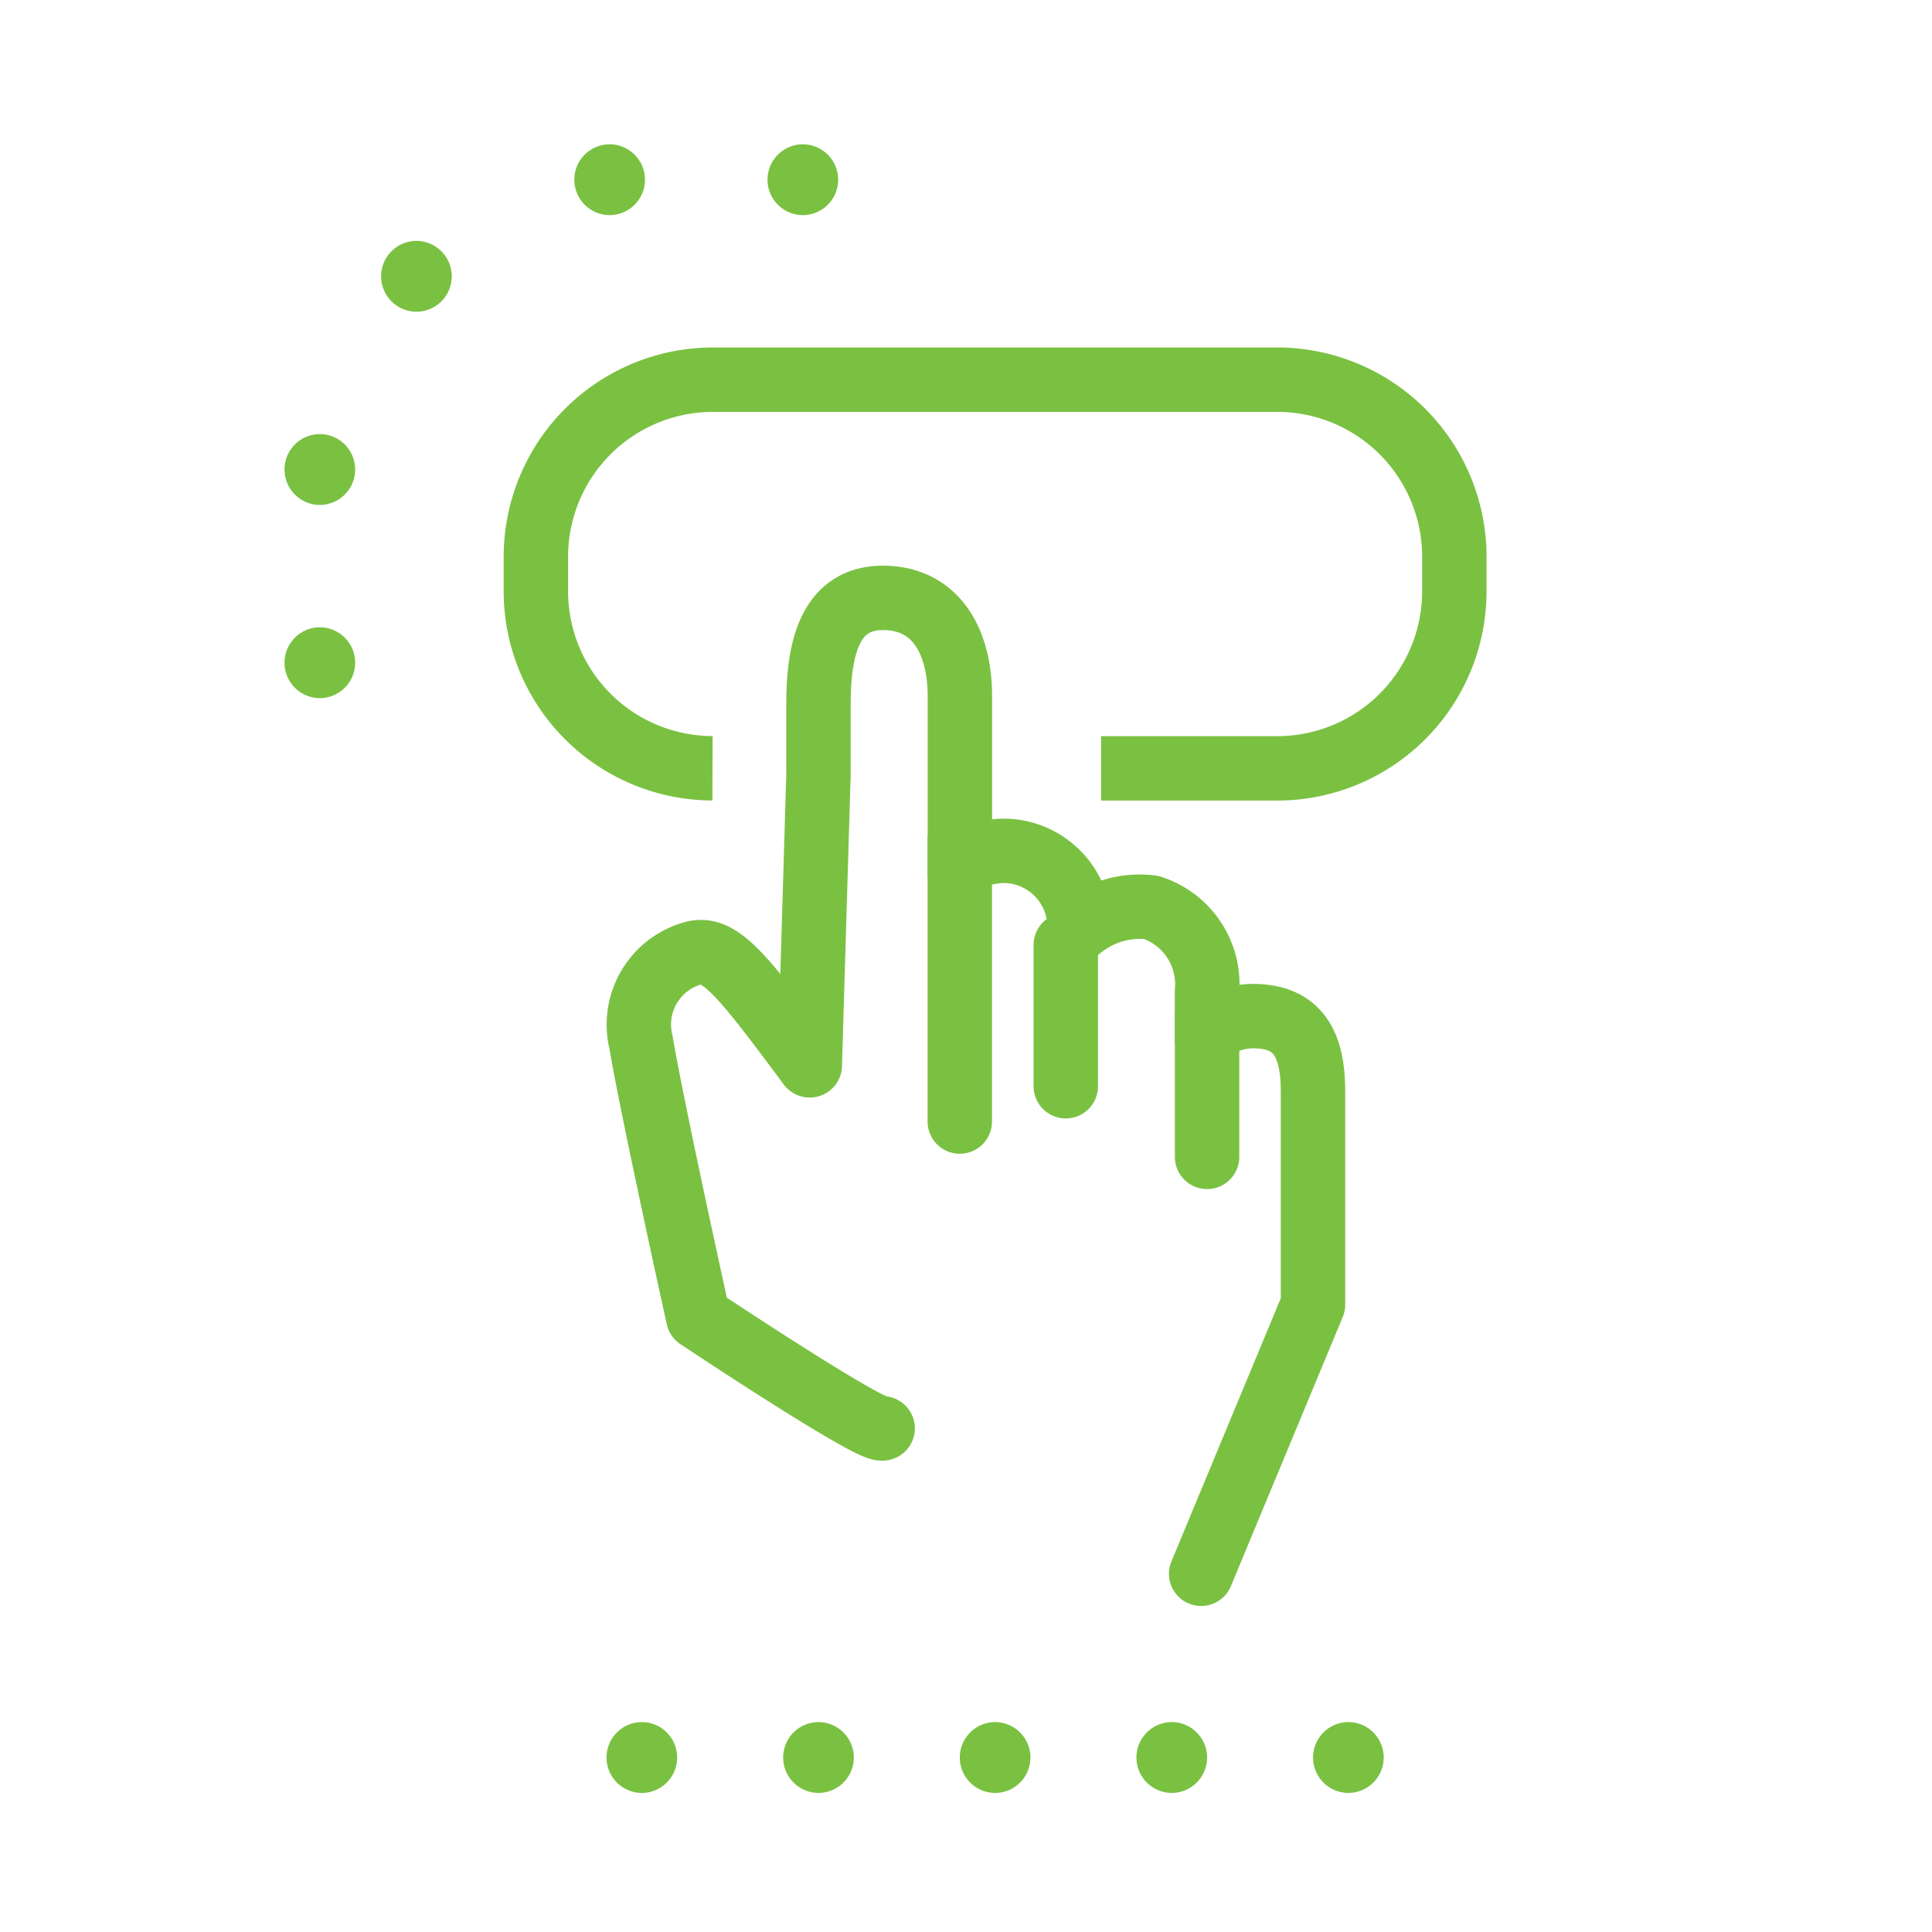 <svg xmlns="http://www.w3.org/2000/svg" width="60" height="60" viewBox="0 0 60 60"><g transform="translate(-155 -1031)"><rect width="60" height="60" transform="translate(155 1031)" fill="none"/><path d="M.194.1A1.1,1.1,0,0,0-.9-1,1.1,1.1,0,0,0-2,.1a1.1,1.1,0,0,0,1.1,1.1A1.1,1.1,0,0,0,.194.1" transform="translate(186.807 1085.481)" fill="#7ac142"/><path d="M.194.1A1.1,1.1,0,0,0-.9-1,1.1,1.1,0,0,0-2,.1a1.1,1.1,0,0,0,1.1,1.1A1.1,1.1,0,0,0,.194.1" transform="translate(192.293 1085.481)" fill="#7ac142"/><path d="M.194.1A1.1,1.1,0,0,0-.9-1,1.1,1.1,0,0,0-2,.1a1.1,1.1,0,0,0,1.1,1.1A1.1,1.1,0,0,0,.194.1" transform="translate(197.778 1085.481)" fill="#7ac142"/><path d="M.194.1A1.1,1.1,0,0,0-.9-1,1.1,1.1,0,0,0-2,.1a1.1,1.1,0,0,0,1.1,1.1A1.1,1.1,0,0,0,.194.1" transform="translate(175.836 1085.481)" fill="#7ac142"/><path d="M.194.1A1.1,1.1,0,0,0-.9-1,1.1,1.1,0,0,0-2,.1a1.1,1.1,0,0,0,1.1,1.1A1.1,1.1,0,0,0,.194.1" transform="translate(165.836 1051.481)" fill="#7ac142"/><path d="M.194.1A1.1,1.1,0,0,0-.9-1,1.1,1.1,0,0,0-2,.1a1.1,1.1,0,0,0,1.1,1.1A1.1,1.1,0,0,0,.194.1" transform="translate(165.836 1045.481)" fill="#7ac142"/><path d="M.194.1A1.1,1.1,0,0,0-.9-1,1.1,1.1,0,0,0-2,.1a1.1,1.1,0,0,0,1.1,1.1A1.1,1.1,0,0,0,.194.1" transform="translate(168.836 1039.481)" fill="#7ac142"/><path d="M.194.1A1.1,1.1,0,0,0-.9-1,1.1,1.1,0,0,0-2,.1a1.1,1.1,0,0,0,1.1,1.1A1.1,1.1,0,0,0,.194.1" transform="translate(174.836 1036.481)" fill="#7ac142"/><path d="M.194.1A1.1,1.1,0,0,0-.9-1,1.1,1.1,0,0,0-2,.1a1.1,1.1,0,0,0,1.1,1.1A1.1,1.1,0,0,0,.194.1" transform="translate(180.836 1036.481)" fill="#7ac142"/><path d="M.194.1A1.1,1.1,0,0,0-.9-1,1.1,1.1,0,0,0-2,.1a1.1,1.1,0,0,0,1.1,1.1A1.1,1.1,0,0,0,.194.1" transform="translate(181.322 1085.481)" fill="#7ac142"/><path d="M0,1.285s.27-9.04.27-9.041V-9.947c0-1.685.343-3.285,2-3.285s2.391,1.369,2.391,3.051V-4.7c0-.417.736-.677,1.4-.677A2.367,2.367,0,0,1,8.378-2.962,2.913,2.913,0,0,1,10.6-3.62a2.506,2.506,0,0,1,1.736,2.61V.524c0-.416.761-.768,1.422-.768,1.425,0,1.869.893,1.869,2.34V8.717l-3.473,8.358" transform="translate(180.149 1062.8)" fill="none" stroke="#7ac142" stroke-linecap="round" stroke-linejoin="round" stroke-miterlimit="10" stroke-width="2"/><path d="M.668,1.309C.332,1.454-5.06-2.139-5.06-2.139s-1.412-6.382-1.778-8.544a2.3,2.3,0,0,1,1.609-2.761c.829-.24,1.522.645,3.618,3.462" transform="translate(181.744 1074.05)" fill="none" stroke="#7ac142" stroke-linecap="round" stroke-linejoin="round" stroke-miterlimit="10" stroke-width="2"/><path d="M0,0V8.777" transform="translate(184.807 1057.054)" fill="none" stroke="#7ac142" stroke-linecap="round" stroke-miterlimit="10" stroke-width="2"/><path d="M0,0V4.388" transform="translate(188.099 1060.346)" fill="none" stroke="#7ac142" stroke-linecap="round" stroke-miterlimit="10" stroke-width="2"/><path d="M0,0V4.388" transform="translate(192.487 1062.54)" fill="none" stroke="#7ac142" stroke-linecap="round" stroke-miterlimit="10" stroke-width="2"/><path d="M.485,1.068A5.5,5.5,0,0,1-5-4.418v-1.1A5.5,5.5,0,0,1,.485-11H18.039a5.5,5.5,0,0,1,5.485,5.485v1.1a5.5,5.5,0,0,1-5.485,5.485H12.553" transform="translate(176.642 1053.792)" fill="none" stroke="#7ac142" stroke-miterlimit="10" stroke-width="2"/></g></svg>